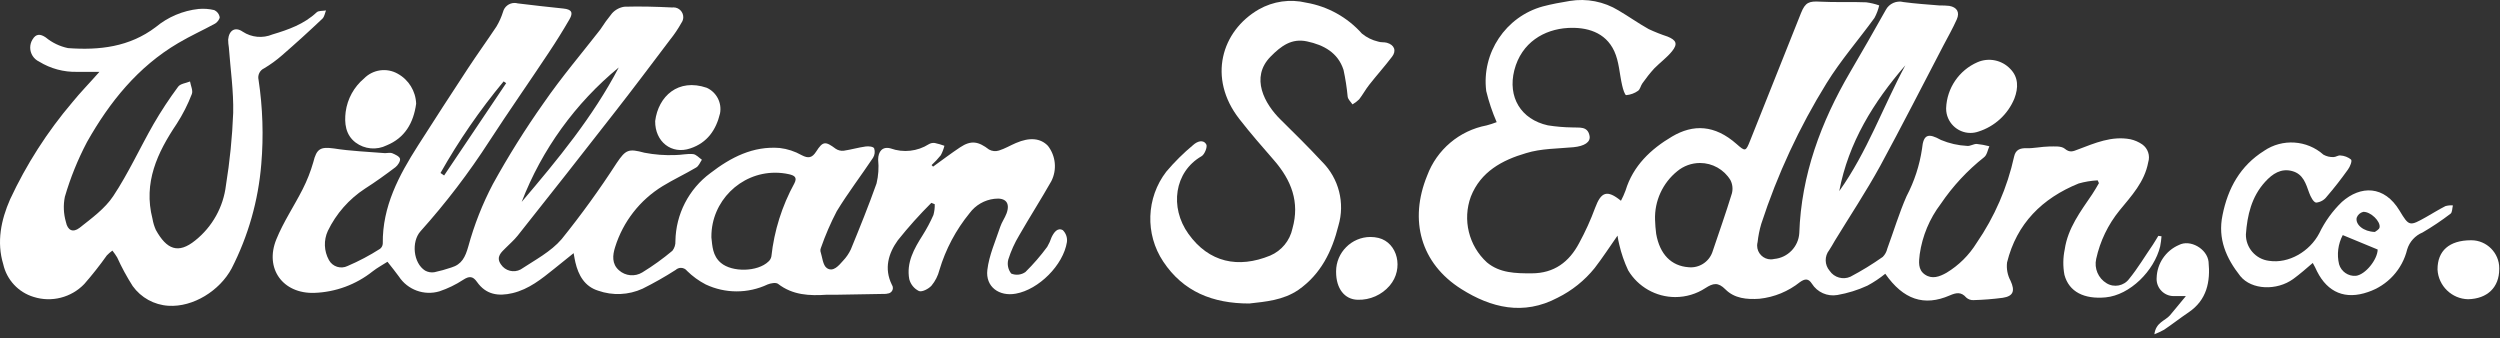 <?xml version="1.0" encoding="UTF-8" standalone="no"?>
<!DOCTYPE svg PUBLIC "-//W3C//DTD SVG 1.1//EN" "http://www.w3.org/Graphics/SVG/1.1/DTD/svg11.dtd">
<svg width="100%" height="100%" viewBox="0 0 421 57" version="1.1" xmlns="http://www.w3.org/2000/svg" xmlns:xlink="http://www.w3.org/1999/xlink" xml:space="preserve" style="fill-rule:evenodd;clip-rule:evenodd;stroke-linejoin:round;stroke-miterlimit:1.414;">
    <rect x="0" y="0" width="421" height="57" fill="#333333" stroke="none"/>
    <g id="DSC_0415_Image">
        <path d="M364,39.79C363.955,40.364 363.878,40.935 363.77,41.5C362.77,45.59 358.7,49.7 354.57,50.08C350.99,50.41 348.42,49.16 347.65,46.28C347.386,44.864 347.403,43.41 347.7,42C348.22,38.42 350.37,35.6 352.33,32.71C352.74,32.11 353.09,31.46 353.46,30.84L353.25,30.37C352.163,30.425 351.087,30.603 350.04,30.9C343.91,33.39 339.61,37.64 337.99,44.19C337.86,45.259 338.066,46.343 338.58,47.29C339.35,48.96 339.07,49.88 337.26,50.15C335.628,50.365 333.986,50.495 332.34,50.54C331.892,50.566 331.452,50.411 331.12,50.11C330.26,49.11 329.42,49.28 328.34,49.75C324.02,51.63 320.52,50.46 317.48,46.1C316.546,46.86 315.541,47.53 314.48,48.1C312.866,48.846 311.162,49.377 309.41,49.68C307.728,49.973 306.027,49.216 305.12,47.77C304.53,46.85 303.94,46.93 303.12,47.5C301.162,49.069 298.795,50.045 296.3,50.31C294.17,50.46 292.08,50.26 290.56,48.73C289.32,47.48 288.48,47.68 287.18,48.52C285.676,49.503 283.918,50.026 282.121,50.026C278.869,50.026 275.848,48.311 274.18,45.52C273.527,44.127 273.024,42.669 272.68,41.17C272.556,40.679 272.459,40.182 272.39,39.68C271.04,41.61 269.86,43.43 268.54,45.14C266.847,47.239 264.717,48.945 262.3,50.14C256.51,53.21 251.05,51.8 246.11,48.69C239.22,44.36 237.26,37.07 240.34,29.56C241.965,25.195 245.764,21.988 250.34,21.12C250.916,20.967 251.483,20.783 252.04,20.57C251.304,18.877 250.715,17.124 250.28,15.33C249.48,8.901 253.563,2.796 259.81,1.08C261.3,0.69 262.81,0.41 264.35,0.16C267.189,-0.308 270.104,0.26 272.56,1.76C274.27,2.76 275.9,3.93 277.64,4.9C278.674,5.382 279.736,5.803 280.82,6.16C282.3,6.76 282.56,7.4 281.58,8.62C280.72,9.69 279.58,10.51 278.58,11.52C277.861,12.313 277.193,13.152 276.58,14.03C276.29,14.43 276.21,15.03 275.85,15.29C275.262,15.71 274.57,15.962 273.85,16.02C273.63,16.02 273.31,15.02 273.17,14.38C272.72,12.45 272.66,10.38 271.84,8.61C270.35,5.39 267.18,4.53 264.01,4.71C260.06,4.94 256.21,7.14 255.01,11.83C253.87,16.35 256.11,20.1 260.66,21.11C262.03,21.326 263.413,21.443 264.8,21.46C265.95,21.54 267.36,21.19 267.68,22.87C267.89,23.94 266.8,24.61 264.98,24.79C262.31,25.04 259.53,25 256.98,25.79C252.98,26.96 249.35,28.9 247.69,33.11C246.259,37.003 247.334,41.397 250.4,44.19C252.55,45.99 255.24,46.04 257.93,46.03C261.72,46.03 264.25,44.11 265.93,40.93C266.97,39.021 267.869,37.039 268.62,35C269.62,32.31 270.62,31.9 272.97,33.81C273.264,33.254 273.521,32.679 273.74,32.09C275.01,27.9 278.02,25.09 281.58,22.99C285.14,20.89 288.75,20.99 292.45,24.26C293.91,25.55 293.99,25.53 294.72,23.69C297.573,16.53 300.433,9.357 303.3,2.17C304.02,0.38 304.66,0.17 306.53,0.28C309.1,0.42 311.69,0.28 314.27,0.39C315.016,0.488 315.75,0.662 316.46,0.91C316.289,1.646 316.02,2.356 315.66,3.02C313,6.69 310,10.12 307.6,14C303.002,21.43 299.309,29.383 296.6,37.69C296.301,38.696 296.094,39.727 295.98,40.77C295.928,40.965 295.901,41.166 295.901,41.369C295.901,42.636 296.944,43.679 298.211,43.679C298.399,43.679 298.587,43.656 298.77,43.61C301.052,43.407 302.861,41.547 303,39.26C303.33,29.47 306.65,20.54 311.56,12.15C313.6,8.67 315.6,5.18 317.56,1.68C318.128,0.597 319.377,0.044 320.56,0.35C322.56,0.62 324.56,0.75 326.62,0.92C327.17,0.92 327.73,0.92 328.26,0.99C329.56,1.22 330.06,2.06 329.52,3.27C328.85,4.77 328.04,6.2 327.27,7.66C323.74,14.42 320.27,21.23 316.64,27.92C314.27,32.24 311.53,36.37 308.96,40.58C308.65,41.09 308.38,41.63 308.04,42.12C307.224,43.141 307.254,44.613 308.11,45.6C308.873,46.738 310.361,47.163 311.61,46.6C313.497,45.606 315.318,44.49 317.06,43.26C317.438,42.877 317.701,42.395 317.82,41.87C318.9,38.93 319.82,35.87 321.06,33.05C322.375,30.55 323.257,27.845 323.67,25.05C323.9,22.56 324.75,22.4 326.86,23.57C328.261,24.157 329.753,24.495 331.27,24.57C331.77,24.64 332.34,24.23 332.87,24.24C333.593,24.313 334.308,24.444 335.01,24.63C334.73,25.25 334.61,26.1 334.13,26.47C331.305,28.704 328.84,31.358 326.82,34.34C324.939,36.816 323.721,39.732 323.28,42.81C323.14,44.05 322.94,45.4 324.15,46.23C325.36,47.06 326.59,46.61 327.8,45.93C329.855,44.687 331.586,42.973 332.85,40.93C335.882,36.525 338.032,31.573 339.18,26.35C339.43,25.22 340.18,24.92 341.29,24.96C342.4,25 343.81,24.69 345.08,24.67C345.97,24.67 347.08,24.55 347.69,25.03C348.56,25.76 349.1,25.49 349.93,25.17C352.77,24.1 355.6,22.85 358.76,23.45C359.476,23.609 360.155,23.904 360.76,24.32C361.708,24.994 362.114,26.212 361.76,27.32C361.15,30.65 358.93,32.99 356.92,35.45C354.996,37.82 353.654,40.608 353,43.59C352.632,45.19 353.342,46.856 354.75,47.7C356.01,48.474 357.673,48.15 358.55,46.96C360.02,45.16 361.21,43.14 362.55,41.2C362.87,40.72 363.16,40.2 363.46,39.72L364,39.79ZM278.71,37C278.733,37.796 278.796,38.59 278.9,39.38C279.51,42.83 281.44,44.79 284.35,45C286.093,45.18 287.748,44.145 288.35,42.5C289.46,39.19 290.63,35.91 291.65,32.57C291.849,31.815 291.76,31.013 291.4,30.32C290.311,28.538 288.368,27.448 286.28,27.448C284.882,27.448 283.526,27.937 282.45,28.83C279.992,30.814 278.605,33.843 278.71,37ZM320.86,11C315.5,17.19 311.28,24 309.73,32.18C314.41,25.64 317.09,18 320.86,11L320.86,11Z" style="fill:white;fill-rule:nonzero;"/>
        <path d="M156.84,34.16C154.838,36.154 152.952,38.261 151.19,40.47C149.62,42.65 148.84,45.22 150.19,47.95C150.302,48.109 150.362,48.298 150.362,48.492C150.362,48.983 149.979,49.395 149.49,49.43C149.396,49.461 149.299,49.481 149.2,49.49L141.05,49.63C140.45,49.63 139.85,49.63 139.26,49.63C136.33,49.83 133.5,49.72 131.02,47.8C130.66,47.53 129.79,47.69 129.27,47.9C125.97,49.457 122.14,49.457 118.84,47.9C117.689,47.304 116.634,46.538 115.71,45.63C115.465,45.302 115.078,45.108 114.669,45.108C114.343,45.108 114.03,45.23 113.79,45.45C111.985,46.606 110.119,47.665 108.2,48.62C105.847,49.691 103.168,49.81 100.73,48.95C98.47,48.25 97.4,46.37 96.89,44.16C96.8,43.79 96.74,43.41 96.6,42.63L93.32,45.27C91.18,46.99 89.07,48.7 86.32,49.36C83.91,49.93 81.84,49.63 80.32,47.47C79.62,46.47 79,46.47 78,47.12C76.755,47.936 75.411,48.588 74,49.06C71.428,49.828 68.638,48.807 67.17,46.56C66.62,45.79 66.02,45.07 65.25,44.08C64.43,44.61 63.54,45.08 62.75,45.7C59.95,47.928 56.506,49.197 52.93,49.32C47.62,49.49 44.54,45.22 46.53,40.32C47.72,37.38 49.53,34.7 50.97,31.86C51.71,30.404 52.309,28.88 52.76,27.31C53.32,25 54,24.7 56.23,25C59.07,25.45 61.96,25.55 64.84,25.79C65.24,25.79 65.69,25.67 66.02,25.79C66.53,26 67.26,26.33 67.36,26.73C67.46,27.13 67,27.84 66.59,28.16C64.92,29.42 63.22,30.65 61.46,31.77C58.77,33.529 56.609,35.987 55.21,38.88C54.484,40.451 54.551,42.277 55.39,43.79C55.992,44.914 57.4,45.361 58.54,44.79C60.436,43.979 62.263,43.012 64,41.9C64.278,41.687 64.446,41.36 64.46,41.01C64.38,34.77 67.17,29.56 70.39,24.51C73.177,20.143 75.993,15.793 78.84,11.46C80.4,9.09 82.06,6.79 83.61,4.46C84.07,3.685 84.439,2.86 84.71,2C84.936,1.119 85.737,0.498 86.647,0.498C86.827,0.498 87.006,0.522 87.18,0.57C89.74,0.89 92.32,1.17 94.89,1.44C96.23,1.58 96.59,2.09 95.89,3.27C94.79,5.17 93.63,7.033 92.41,8.86C89.1,13.86 85.67,18.74 82.41,23.76C78.955,29.119 75.079,34.195 70.82,38.94C69.24,40.7 69.59,44.31 71.59,45.57C72.065,45.833 72.615,45.928 73.15,45.84C74.115,45.633 75.066,45.369 76,45.05C77.77,44.52 78.35,43.3 78.86,41.51C79.856,37.867 81.244,34.343 83,31C85.599,26.283 88.46,21.716 91.57,17.32C94.55,13 97.9,9.07 101.07,5C101.684,4.043 102.351,3.121 103.07,2.24C103.613,1.64 104.349,1.247 105.15,1.13C107.83,1.05 110.52,1.13 113.21,1.26C113.281,1.251 113.352,1.246 113.423,1.246C114.323,1.246 115.063,1.986 115.063,2.886C115.063,3.232 114.954,3.57 114.75,3.85C114.194,4.854 113.551,5.807 112.83,6.7C109.76,10.76 106.71,14.83 103.58,18.83C98.153,25.797 92.68,32.753 87.16,39.7C86.57,40.44 85.84,41.06 85.16,41.75C84.48,42.44 83.44,43.24 84.36,44.53C85.076,45.619 86.518,45.989 87.67,45.38C90.07,43.8 92.78,42.38 94.58,40.27C97.892,36.162 100.986,31.883 103.85,27.45C105.39,25.17 105.85,25 108.53,25.72C110.236,26.049 111.974,26.18 113.71,26.11C114.71,26.11 115.71,25.85 116.71,25.95C117.23,26 117.71,26.56 118.2,26.9C117.89,27.35 117.67,27.98 117.2,28.23C115.36,29.32 113.4,30.23 111.59,31.34C107.769,33.677 104.925,37.325 103.59,41.6C103.15,42.98 103.01,44.44 104.23,45.51C105.315,46.488 106.926,46.636 108.17,45.87C109.944,44.783 111.635,43.566 113.23,42.23C113.592,41.767 113.774,41.187 113.74,40.6C113.808,36.076 115.989,31.836 119.63,29.15C123.07,26.5 126.81,24.56 131.3,24.92C132.602,25.073 133.86,25.484 135,26.13C136.13,26.72 136.76,26.59 137.44,25.53C138.58,23.75 139,23.76 140.73,25.05C141.131,25.322 141.619,25.44 142.1,25.38C143.33,25.2 144.53,24.84 145.77,24.67C146.25,24.6 147.07,24.67 147.21,24.99C147.382,25.519 147.313,26.097 147.02,26.57C145.02,29.57 142.79,32.48 140.91,35.57C139.875,37.552 138.986,39.608 138.25,41.72C138.163,41.9 138.131,42.102 138.16,42.3C138.48,43.3 138.56,44.68 139.25,45.15C140.31,45.87 141.25,44.72 141.97,43.91C142.507,43.348 142.949,42.703 143.28,42C144.79,38.32 146.28,34.64 147.61,30.89C147.925,29.581 148.016,28.229 147.88,26.89C147.88,25.49 148.62,24.62 149.97,24.99C152.113,25.763 154.497,25.5 156.42,24.28C156.721,24.102 157.074,24.032 157.42,24.08C157.97,24.198 158.512,24.355 159.04,24.55C158.904,25.103 158.699,25.638 158.43,26.14C157.956,26.732 157.438,27.287 156.88,27.8L157.13,28.06C158.65,26.97 160.13,25.84 161.68,24.81C163.55,23.57 164.76,23.81 166.55,25.18C167.058,25.467 167.664,25.529 168.22,25.35C169.22,25.04 170.13,24.49 171.09,24.08C173.41,23.08 175.24,23.26 176.48,24.57C177.795,26.269 178.018,28.582 177.05,30.5C175.31,33.57 173.4,36.55 171.64,39.62C170.867,40.899 170.25,42.265 169.8,43.69C169.577,44.516 169.759,45.4 170.29,46.07C171.078,46.399 171.981,46.3 172.68,45.81C174.013,44.496 175.24,43.078 176.35,41.57C176.653,41.054 176.901,40.508 177.09,39.94C177.48,39.14 178.09,38.27 178.98,38.76C179.511,39.281 179.767,40.023 179.67,40.76C179.06,44.64 174.92,48.76 171.07,49.45C168.26,49.97 165.93,48.29 166.27,45.45C166.56,42.99 167.64,40.61 168.43,38.22C168.69,37.42 169.22,36.71 169.51,35.92C170.15,34.15 169.33,33.24 167.44,33.48C165.786,33.675 164.284,34.544 163.29,35.88C160.976,38.709 159.246,41.968 158.2,45.47C157.957,46.439 157.499,47.342 156.86,48.11C156.37,48.65 155.27,49.22 154.75,49.01C153.941,48.613 153.346,47.882 153.12,47.01C152.61,44.22 153.93,41.89 155.37,39.62C156.061,38.527 156.669,37.384 157.19,36.2C157.352,35.611 157.426,35.001 157.41,34.39L156.84,34.16ZM119.8,40C119.96,41.4 119.98,43.07 121.4,44.27C123.3,45.88 127.59,45.79 129.4,44.05C129.66,43.824 129.836,43.518 129.9,43.18C130.371,38.858 131.689,34.672 133.78,30.86C134.29,29.86 133.78,29.55 132.87,29.34C132.105,29.17 131.323,29.084 130.539,29.084C124.647,29.084 119.799,33.932 119.799,39.824C119.799,39.883 119.799,39.941 119.8,40L119.8,40ZM87.85,34C93.9,26.89 99.85,19.69 104.2,11.36C96.891,17.372 91.258,25.171 87.85,34L87.85,34ZM85.24,14L84.81,13.71C80.812,18.522 77.255,23.682 74.18,29.13L74.79,29.55L85.24,14Z" style="fill:white;fill-rule:nonzero;"/>
        <path d="M16.74,12.1L13,12.1C10.738,12.159 8.506,11.558 6.58,10.37C5.669,9.942 5.086,9.023 5.086,8.017C5.086,7.53 5.222,7.053 5.48,6.64C6.07,5.64 6.81,5.7 7.7,6.3C8.785,7.196 10.072,7.814 11.45,8.1C16.71,8.49 21.8,7.92 26.23,4.56C28.281,2.857 30.79,1.796 33.44,1.51C34.324,1.43 35.216,1.494 36.08,1.7C36.56,1.919 36.904,2.361 37,2.88C37,3.21 36.6,3.76 36.23,3.97C34.16,5.1 32,6.07 30,7.26C23.21,11.26 18.45,17.19 14.66,23.9C13.105,26.85 11.852,29.949 10.92,33.15C10.639,34.554 10.701,36.005 11.1,37.38C11.39,38.8 12.27,39.22 13.38,38.38C15.43,36.76 17.68,35.13 19.08,33.01C21.63,29.16 23.56,24.91 25.86,20.89C27.12,18.717 28.502,16.617 30,14.6C30.37,14.09 31.32,14 32,13.72C32.12,14.44 32.54,15.27 32.3,15.85C31.628,17.6 30.776,19.275 29.76,20.85C26.49,25.71 24.11,30.75 25.68,36.85C25.788,37.491 25.976,38.116 26.24,38.71C28.06,42 30,42.82 32.88,40.49C35.757,38.194 37.615,34.855 38.05,31.2C38.704,27.162 39.111,23.088 39.27,19C39.35,15.34 38.81,11.67 38.54,8C38.465,7.56 38.425,7.116 38.42,6.67C38.56,5.09 39.61,4.45 40.88,5.34C42.365,6.314 44.242,6.486 45.88,5.8C48.56,5 51.2,4.07 53.32,2.08C53.65,1.77 54.32,1.86 54.9,1.76C54.71,2.22 54.65,2.76 54.32,3.12C52.107,5.22 49.83,7.287 47.49,9.32C46.558,10.135 45.554,10.865 44.49,11.5C43.75,11.832 43.349,12.652 43.54,13.44C44.248,18.139 44.402,22.905 44,27.64C43.502,33.771 41.803,39.745 39,45.22C37,48.94 32.54,51.76 28.35,51.49C25.956,51.343 23.751,50.126 22.35,48.18C21.362,46.635 20.486,45.021 19.73,43.35C19.486,42.952 19.218,42.568 18.93,42.2C18.597,42.438 18.285,42.706 18,43C16.816,44.67 15.547,46.279 14.2,47.82C12.007,50.115 8.684,50.963 5.66,50C3.095,49.226 1.138,47.124 0.55,44.51C-0.59,40.75 0.17,37.06 1.7,33.57C4.442,27.682 7.963,22.189 12.17,17.24C13.54,15.55 15.07,14 16.74,12.1Z" style="fill:white;fill-rule:nonzero;"/>
        <path d="M210.37,51.11C204.21,51.11 199.25,49.11 195.89,44.05C192.806,39.427 193.012,33.315 196.4,28.91C197.778,27.279 199.297,25.773 200.94,24.41C201.58,23.83 202.61,23.41 203.14,24.32C203.37,24.72 202.85,26.04 202.32,26.32C197.76,28.95 196.93,34.91 200.13,39.38C203.59,44.22 208.53,45.24 213.9,43.04C215.817,42.222 217.218,40.518 217.65,38.48C218.91,34.02 217.45,30.35 214.57,27.02C212.57,24.72 210.57,22.44 208.69,20.02C203.34,13.14 205.69,5.22 211.97,1.59C214.395,0.209 217.256,-0.199 219.97,0.45C223.596,1.074 226.904,2.911 229.35,5.66C230.142,6.31 231.073,6.768 232.07,7C232.52,7.17 233.07,7.07 233.55,7.2C234.8,7.55 235.2,8.53 234.43,9.54C233.2,11.16 231.83,12.68 230.57,14.29C229.96,15.06 229.49,15.95 228.88,16.73C228.545,17.061 228.169,17.346 227.76,17.58C227.48,17.16 227.03,16.77 226.95,16.3C226.807,14.777 226.573,13.265 226.25,11.77C225.31,8.86 222.91,7.57 220.1,6.97C217.51,6.42 215.76,7.72 213.98,9.52C210.48,13.06 212.98,17.52 215.65,20.14C218.03,22.48 220.4,24.83 222.65,27.25C225.467,30.053 226.521,34.191 225.39,38C224.31,42.33 222.44,46.16 218.66,48.81C216.07,50.58 213.09,50.8 210.37,51.11Z" style="fill:white;fill-rule:nonzero;"/>
        <path d="M389.47,44.28C388.31,45.28 387.29,46.17 386.18,46.98C383.42,48.98 379.18,48.84 377.27,46.5C374.9,43.5 373.44,40.23 374.27,36.24C375.18,31.67 377.27,27.92 381.27,25.4C384.347,23.303 388.49,23.572 391.27,26.05C391.792,26.339 392.384,26.477 392.98,26.45C393.35,26.45 393.77,26.12 394.12,26.18C394.777,26.217 395.407,26.458 395.92,26.87C396.13,27.12 395.75,28.06 395.41,28.53C394.28,30.11 393.09,31.65 391.82,33.12C391.393,33.693 390.741,34.057 390.03,34.12C389.56,34.04 389.11,33.12 388.88,32.51C388.31,30.95 387.88,29.32 386.01,28.81C384.14,28.3 382.69,29.25 381.44,30.63C379.15,33.15 378.44,36.25 378.21,39.46C378.173,41.709 379.858,43.646 382.09,43.92C385.43,44.44 388.97,42.33 390.56,39.29C391.508,37.313 392.801,35.521 394.38,34C397.52,31.22 401.51,31.19 404.09,35.48C405.69,38.15 405.78,38.11 408.56,36.55C409.65,35.94 410.7,35.27 411.81,34.71C412.219,34.595 412.646,34.555 413.07,34.59C412.94,35.07 412.98,35.76 412.67,35.99C411.167,37.14 409.594,38.195 407.96,39.15C406.714,39.664 405.762,40.711 405.37,42C404.556,45.367 402.057,48.086 398.77,49.18C394.99,50.5 391.99,49.28 390.19,45.7C390,45.24 389.75,44.81 389.47,44.28ZM394.52,39.59C393.723,41.096 393.502,42.843 393.9,44.5C394.259,45.731 395.442,46.548 396.72,46.45C398.33,46.27 400.38,43.69 400.4,42.02L394.52,39.59ZM399.93,39.06C400.07,38.93 400.66,38.66 400.72,38.29C400.91,37.29 399.22,35.61 397.96,35.68C397.448,35.804 397.032,36.182 396.86,36.68C396.64,37.83 398,39 399.93,39.06L399.93,39.06Z" style="fill:white;fill-rule:nonzero;"/>
        <path d="M70.08,17.47C69.63,20.74 68.15,23.23 65.13,24.47C63.435,25.322 61.396,25.139 59.88,24C58.17,22.7 57.98,20.74 58.21,18.84C58.505,16.643 59.611,14.634 61.31,13.21C62.793,11.696 65.126,11.367 66.97,12.41C68.825,13.428 70.009,15.355 70.08,17.47Z" style="fill:white;fill-rule:nonzero;"/>
        <path d="M327.73,18.2C327.857,14.833 329.911,11.824 333,10.48C334.891,9.653 337.11,10.103 338.53,11.6C339.92,13 339.91,14.8 339.22,16.6C338.12,19.268 335.886,21.312 333.13,22.17C332.708,22.313 332.265,22.386 331.819,22.386C329.575,22.386 327.729,20.54 327.729,18.296C327.729,18.264 327.729,18.232 327.73,18.2L327.73,18.2Z" style="fill:white;fill-rule:nonzero;"/>
        <path d="M110.33,20.39C110.86,16.2 114.21,13.14 119.01,14.78C120.667,15.524 121.6,17.328 121.25,19.11C120.59,21.86 119.12,24.04 116.25,24.99C113.11,26.07 110.29,23.88 110.33,20.39Z" style="fill:white;fill-rule:nonzero;"/>
        <path d="M225,45.81C224.999,45.772 224.999,45.734 224.999,45.695C224.999,42.519 227.613,39.905 230.789,39.905C231.251,39.905 231.711,39.961 232.16,40.07C235.37,40.88 236.43,45.25 234.05,48.07C232.707,49.658 230.709,50.547 228.63,50.48C226.42,50.43 225,48.59 225,45.81Z" style="fill:white;fill-rule:nonzero;"/>
        <path d="M416.1,40.46C416.124,40.46 416.148,40.459 416.173,40.459C418.751,40.459 420.873,42.581 420.873,45.159C420.873,45.213 420.872,45.266 420.87,45.32C420.87,48.39 418.87,50.32 415.62,50.39C412.875,50.331 410.615,48.132 410.48,45.39C410.46,42.22 412.47,40.47 416.1,40.46Z" style="fill:white;fill-rule:nonzero;"/>
        <path d="M362.8,56.29C363.04,54.29 364.61,54.03 365.42,53.1C366.23,52.17 367.05,51.1 368.1,49.86C367.03,49.86 366.54,49.86 366.1,49.86C366.081,49.86 366.062,49.861 366.042,49.861C364.468,49.861 363.172,48.565 363.172,46.991C363.172,46.92 363.175,46.85 363.18,46.78C363.247,44.373 364.71,42.214 366.92,41.26C368.81,40.26 371.67,41.88 371.92,44.07C372.25,47.43 371.64,50.52 368.56,52.6C367.16,53.54 365.82,54.6 364.43,55.53C363.904,55.82 363.36,56.074 362.8,56.29Z" style="fill:white;fill-rule:nonzero;"/>
    </g>
</svg>
